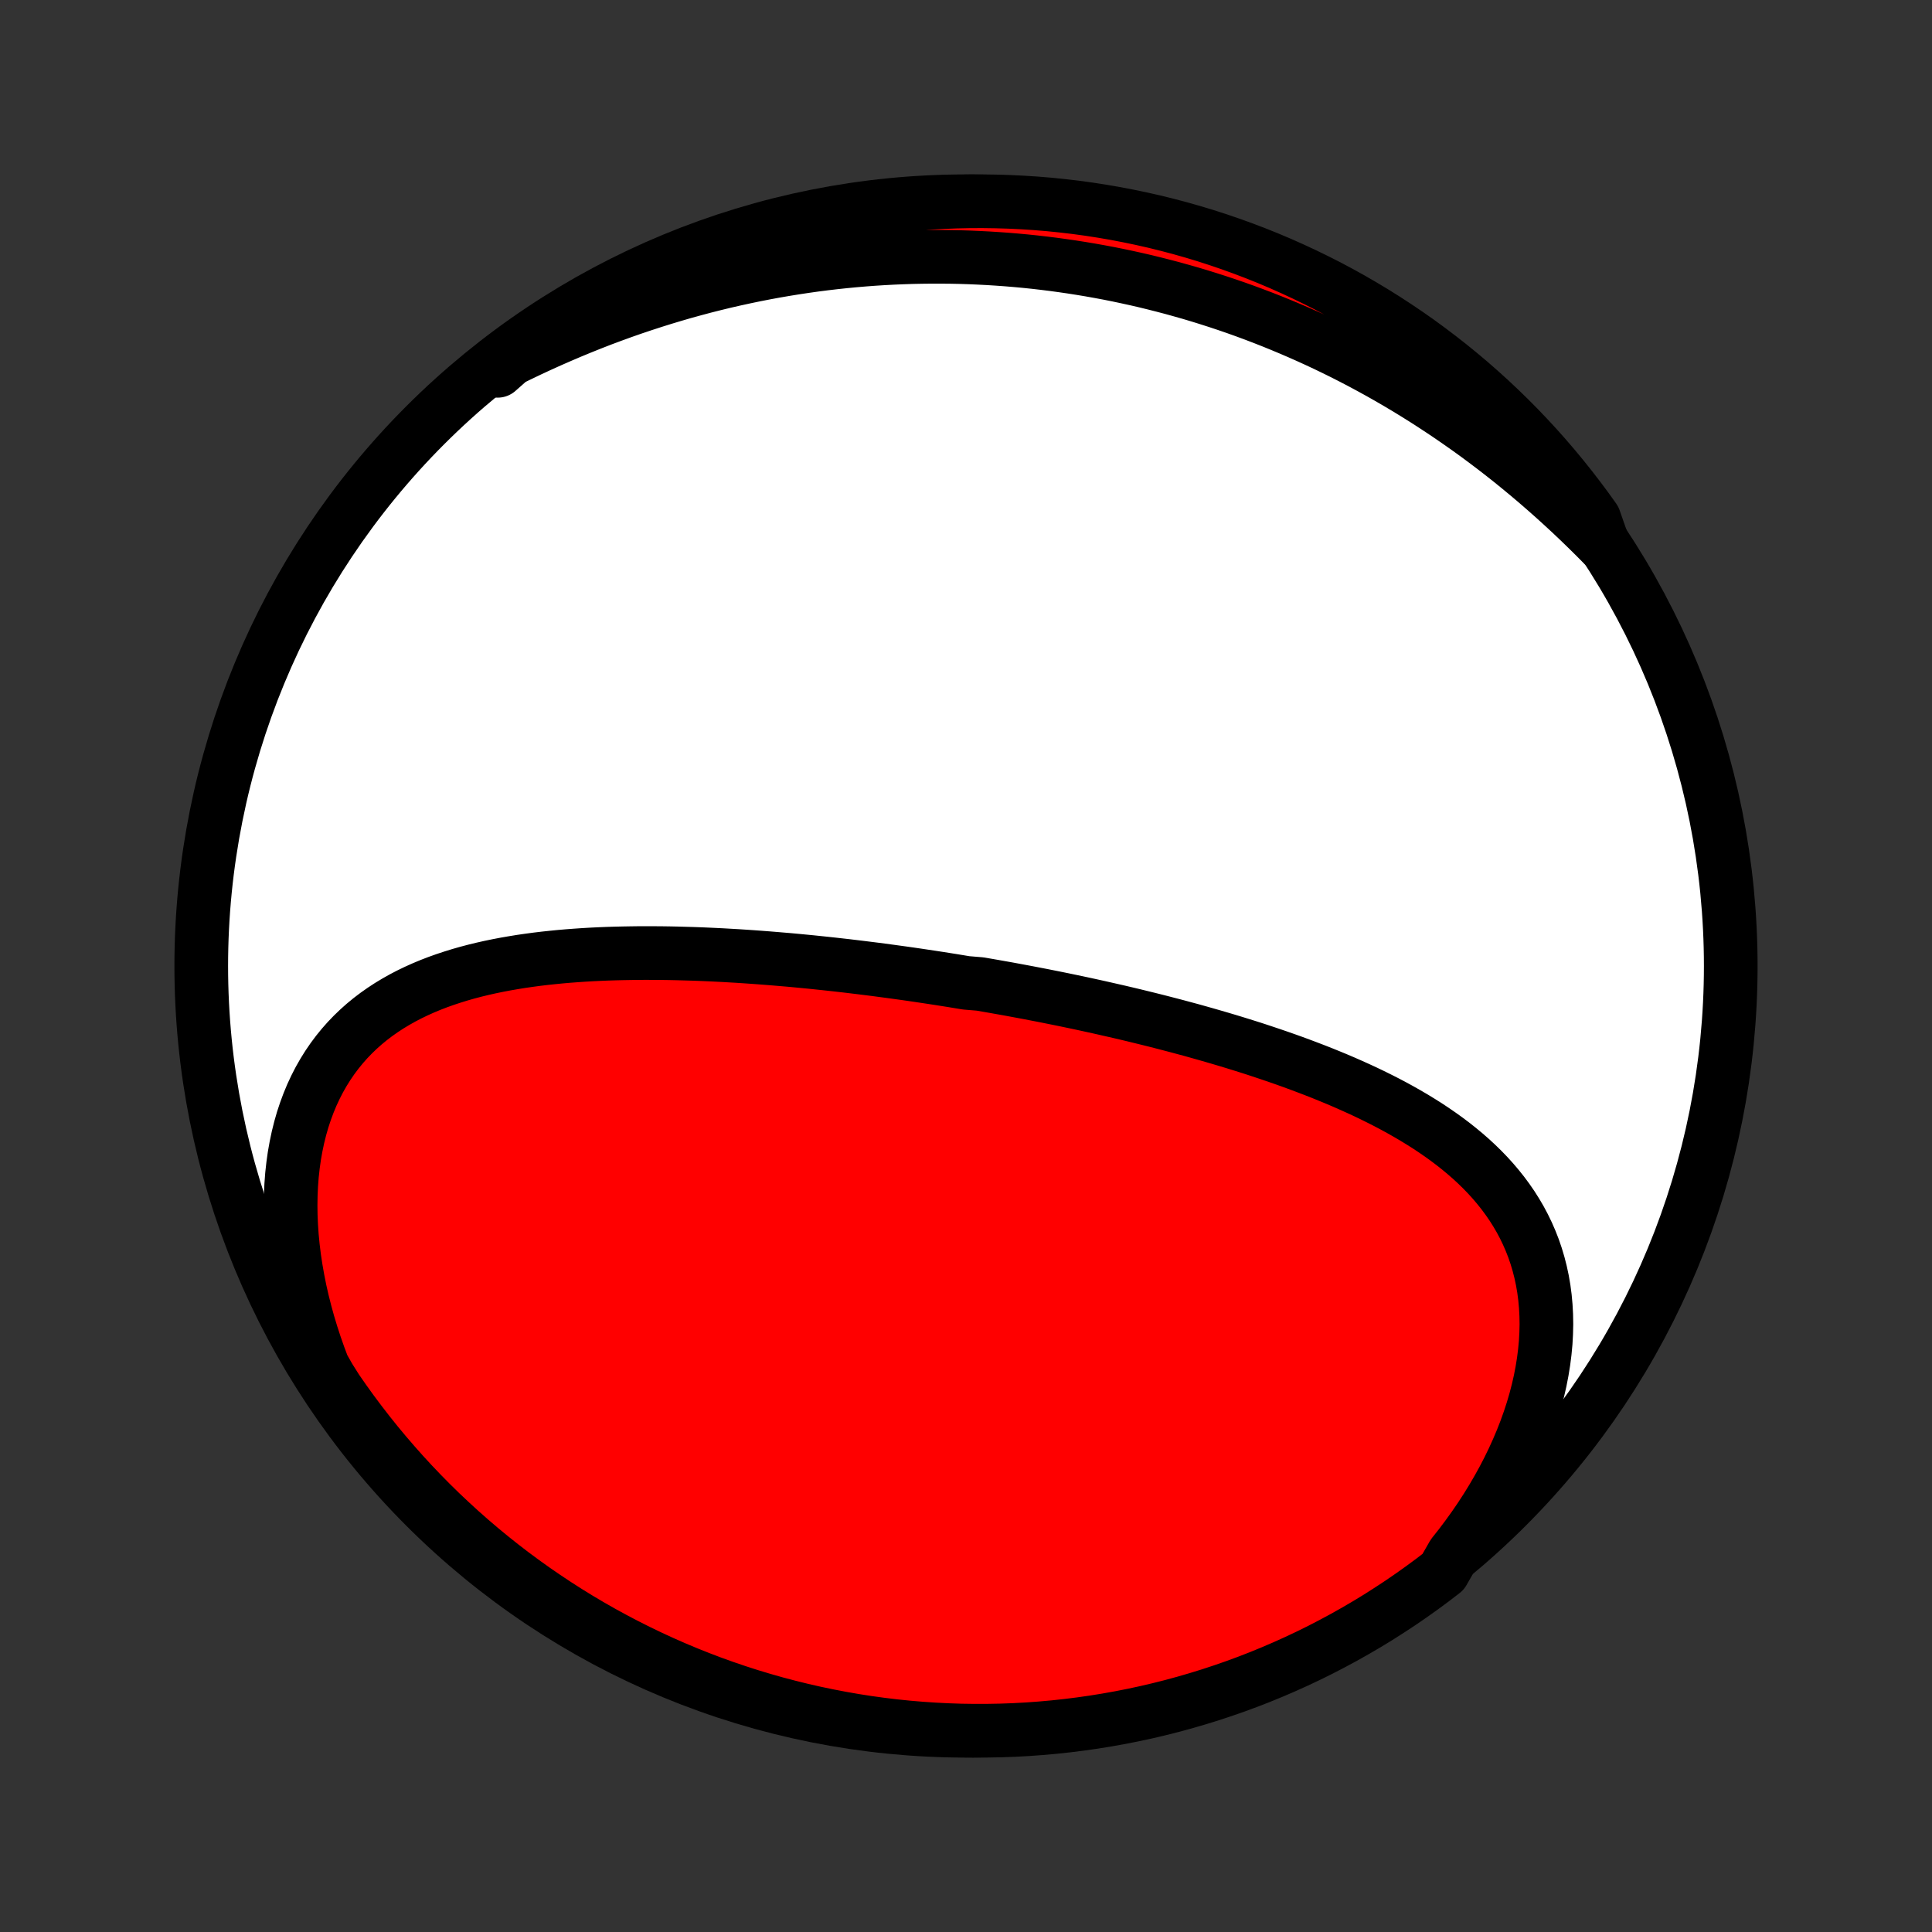 <?xml version="1.0" encoding="utf-8" standalone="no"?>
<!DOCTYPE svg PUBLIC "-//W3C//DTD SVG 1.1//EN"
  "http://www.w3.org/Graphics/SVG/1.1/DTD/svg11.dtd">
<!-- Created with matplotlib (http://matplotlib.org/) -->
<svg height="72pt" version="1.1" viewBox="0 0 72 72" width="72pt" xmlns="http://www.w3.org/2000/svg" xmlns:xlink="http://www.w3.org/1999/xlink">
 <rect x="0" y="0" width="72" height="72" fill="#333333" stroke="none"/>
 <defs>
  <style type="text/css">
*{stroke-linecap:butt;stroke-linejoin:round;}
  </style>
 </defs>
 <g id="figure_1">
  <g id="patch_1">
   <path d="
M0 72
L72 72
L72 0
L0 0
z
" style="fill:none;"/>
  </g>
  <g id="axes_1">
   <g id="PatchCollection_1">
    <defs>
     <path d="
M36 -7.5
C43.558 -7.5 50.808 -10.503 56.153 -15.848
C61.497 -21.192 64.5 -28.442 64.5 -36
C64.5 -43.558 61.497 -50.808 56.153 -56.153
C50.808 -61.497 43.558 -64.5 36 -64.5
C28.442 -64.5 21.192 -61.497 15.848 -56.153
C10.503 -50.808 7.5 -43.558 7.5 -36
C7.5 -28.442 10.503 -21.192 15.848 -15.848
C21.192 -10.503 28.442 -7.5 36 -7.5
z
" id="C0_0_a811fe30f3"/>
     <path d="
M54.152 -14.067
L54.419 -14.404
L54.676 -14.746
L54.925 -15.092
L55.165 -15.442
L55.395 -15.796
L55.615 -16.153
L55.825 -16.513
L56.025 -16.875
L56.214 -17.239
L56.392 -17.605
L56.559 -17.973
L56.715 -18.341
L56.859 -18.709
L56.991 -19.078
L57.111 -19.445
L57.219 -19.812
L57.314 -20.177
L57.397 -20.54
L57.467 -20.901
L57.525 -21.259
L57.57 -21.614
L57.603 -21.964
L57.622 -22.311
L57.63 -22.653
L57.624 -22.99
L57.606 -23.322
L57.576 -23.649
L57.534 -23.97
L57.48 -24.284
L57.414 -24.592
L57.337 -24.894
L57.249 -25.189
L57.15 -25.478
L57.04 -25.759
L56.92 -26.034
L56.79 -26.302
L56.651 -26.563
L56.502 -26.817
L56.345 -27.065
L56.179 -27.305
L56.006 -27.539
L55.824 -27.767
L55.636 -27.988
L55.441 -28.203
L55.239 -28.412
L55.031 -28.615
L54.818 -28.812
L54.599 -29.003
L54.375 -29.189
L54.146 -29.37
L53.913 -29.546
L53.676 -29.716
L53.435 -29.882
L53.191 -30.044
L52.943 -30.2
L52.693 -30.353
L52.44 -30.501
L52.184 -30.646
L51.926 -30.787
L51.666 -30.924
L51.404 -31.057
L51.141 -31.187
L50.876 -31.314
L50.61 -31.437
L50.343 -31.557
L50.075 -31.675
L49.805 -31.79
L49.536 -31.901
L49.265 -32.011
L48.995 -32.117
L48.723 -32.221
L48.452 -32.323
L48.18 -32.423
L47.909 -32.52
L47.637 -32.615
L47.365 -32.708
L47.093 -32.799
L46.822 -32.889
L46.551 -32.976
L46.28 -33.061
L46.009 -33.145
L45.739 -33.227
L45.469 -33.307
L45.199 -33.386
L44.93 -33.463
L44.661 -33.539
L44.393 -33.614
L44.125 -33.686
L43.858 -33.758
L43.59 -33.828
L43.324 -33.897
L43.058 -33.965
L42.793 -34.031
L42.528 -34.096
L42.263 -34.161
L41.999 -34.224
L41.735 -34.286
L41.472 -34.346
L41.209 -34.406
L40.947 -34.465
L40.684 -34.523
L40.423 -34.58
L40.161 -34.636
L39.9 -34.691
L39.64 -34.745
L39.379 -34.798
L39.119 -34.85
L38.859 -34.902
L38.599 -34.952
L38.34 -35.002
L38.08 -35.051
L37.821 -35.099
L37.562 -35.147
L37.302 -35.193
L37.043 -35.239
L36.784 -35.284
L36.525 -35.329
L36.006 -35.372
L35.747 -35.415
L35.487 -35.458
L35.227 -35.499
L34.967 -35.54
L34.707 -35.58
L34.446 -35.619
L34.185 -35.658
L33.924 -35.696
L33.663 -35.733
L33.401 -35.769
L33.138 -35.805
L32.875 -35.84
L32.612 -35.875
L32.348 -35.908
L32.084 -35.941
L31.819 -35.973
L31.553 -36.005
L31.287 -36.035
L31.02 -36.065
L30.752 -36.094
L30.484 -36.122
L30.215 -36.15
L29.945 -36.176
L29.674 -36.202
L29.403 -36.227
L29.13 -36.25
L28.857 -36.273
L28.583 -36.295
L28.309 -36.316
L28.033 -36.336
L27.756 -36.355
L27.479 -36.373
L27.201 -36.389
L26.922 -36.405
L26.641 -36.419
L26.36 -36.432
L26.078 -36.444
L25.796 -36.454
L25.512 -36.462
L25.228 -36.47
L24.942 -36.476
L24.656 -36.48
L24.369 -36.482
L24.082 -36.483
L23.793 -36.482
L23.504 -36.478
L23.215 -36.473
L22.924 -36.466
L22.634 -36.457
L22.342 -36.445
L22.051 -36.431
L21.759 -36.414
L21.467 -36.394
L21.174 -36.372
L20.882 -36.347
L20.59 -36.318
L20.298 -36.287
L20.006 -36.252
L19.715 -36.213
L19.424 -36.171
L19.134 -36.124
L18.845 -36.074
L18.557 -36.019
L18.27 -35.96
L17.985 -35.896
L17.701 -35.827
L17.419 -35.753
L17.139 -35.673
L16.861 -35.587
L16.586 -35.496
L16.314 -35.399
L16.044 -35.295
L15.778 -35.184
L15.515 -35.066
L15.256 -34.941
L15.002 -34.809
L14.752 -34.668
L14.506 -34.52
L14.266 -34.363
L14.031 -34.198
L13.802 -34.024
L13.579 -33.841
L13.363 -33.649
L13.153 -33.447
L12.95 -33.236
L12.755 -33.015
L12.568 -32.785
L12.389 -32.545
L12.218 -32.295
L12.056 -32.035
L11.902 -31.765
L11.759 -31.486
L11.624 -31.197
L11.5 -30.899
L11.386 -30.592
L11.281 -30.276
L11.188 -29.951
L11.105 -29.618
L11.033 -29.277
L10.971 -28.929
L10.921 -28.573
L10.881 -28.211
L10.853 -27.842
L10.836 -27.468
L10.83 -27.087
L10.835 -26.703
L10.852 -26.313
L10.879 -25.92
L10.918 -25.524
L10.967 -25.124
L11.028 -24.722
L11.099 -24.319
L11.18 -23.913
L11.272 -23.507
L11.375 -23.1
L11.487 -22.693
L11.61 -22.286
L11.742 -21.88
L11.884 -21.475
L12.035 -21.072
L12.263 -20.67
L12.542 -20.226
L12.828 -19.814
L13.121 -19.407
L13.422 -19.005
L13.729 -18.608
L14.042 -18.217
L14.363 -17.831
L14.69 -17.451
L15.023 -17.076
L15.363 -16.707
L15.709 -16.344
L16.062 -15.986
L16.42 -15.635
L16.785 -15.291
L17.155 -14.952
L17.531 -14.62
L17.913 -14.294
L18.3 -13.975
L18.692 -13.663
L19.09 -13.357
L19.493 -13.059
L19.901 -12.767
L20.314 -12.483
L20.732 -12.205
L21.154 -11.935
L21.581 -11.672
L22.012 -11.417
L22.447 -11.169
L22.887 -10.929
L23.331 -10.696
L23.778 -10.471
L24.229 -10.254
L24.684 -10.044
L25.142 -9.843
L25.604 -9.649
L26.069 -9.464
L26.536 -9.286
L27.007 -9.117
L27.48 -8.956
L27.956 -8.803
L28.434 -8.659
L28.915 -8.522
L29.398 -8.395
L29.883 -8.275
L30.37 -8.164
L30.858 -8.062
L31.348 -7.968
L31.84 -7.882
L32.332 -7.805
L32.826 -7.737
L33.321 -7.677
L33.816 -7.626
L34.313 -7.584
L34.809 -7.55
L35.307 -7.525
L35.804 -7.508
L36.301 -7.501
L36.799 -7.502
L37.296 -7.511
L37.792 -7.529
L38.289 -7.556
L38.784 -7.592
L39.279 -7.636
L39.772 -7.689
L40.265 -7.751
L40.756 -7.821
L41.246 -7.9
L41.734 -7.987
L42.22 -8.083
L42.705 -8.187
L43.187 -8.3
L43.667 -8.421
L44.145 -8.551
L44.62 -8.689
L45.093 -8.835
L45.563 -8.99
L46.03 -9.152
L46.494 -9.323
L46.955 -9.502
L47.413 -9.69
L47.867 -9.885
L48.317 -10.088
L48.764 -10.299
L49.207 -10.518
L49.645 -10.745
L50.08 -10.979
L50.51 -11.221
L50.936 -11.47
L51.358 -11.727
L51.774 -11.992
L52.186 -12.263
L52.593 -12.542
L52.995 -12.828
L53.392 -13.121
L53.783 -13.422
z
" id="C0_1_05fbb0c535"/>
     <path d="
M59.751 -51.694
L59.449 -51.999
L59.144 -52.3
L58.838 -52.596
L58.529 -52.889
L58.218 -53.176
L57.906 -53.459
L57.591 -53.738
L57.275 -54.012
L56.958 -54.281
L56.639 -54.545
L56.319 -54.805
L55.997 -55.06
L55.675 -55.309
L55.351 -55.554
L55.026 -55.795
L54.7 -56.03
L54.373 -56.26
L54.046 -56.486
L53.718 -56.706
L53.389 -56.922
L53.059 -57.134
L52.729 -57.34
L52.398 -57.542
L52.067 -57.739
L51.736 -57.931
L51.404 -58.119
L51.071 -58.302
L50.738 -58.481
L50.405 -58.655
L50.072 -58.825
L49.738 -58.99
L49.404 -59.151
L49.069 -59.308
L48.735 -59.46
L48.4 -59.608
L48.065 -59.752
L47.73 -59.892
L47.395 -60.028
L47.059 -60.16
L46.723 -60.288
L46.387 -60.412
L46.051 -60.532
L45.714 -60.648
L45.377 -60.76
L45.04 -60.868
L44.703 -60.973
L44.365 -61.074
L44.027 -61.17
L43.689 -61.264
L43.35 -61.353
L43.011 -61.439
L42.672 -61.522
L42.333 -61.6
L41.992 -61.675
L41.652 -61.747
L41.311 -61.815
L40.969 -61.879
L40.627 -61.94
L40.285 -61.997
L39.941 -62.051
L39.597 -62.101
L39.253 -62.148
L38.908 -62.191
L38.562 -62.231
L38.216 -62.267
L37.869 -62.299
L37.521 -62.328
L37.172 -62.353
L36.823 -62.375
L36.472 -62.393
L36.121 -62.408
L35.769 -62.419
L35.416 -62.426
L35.062 -62.429
L34.707 -62.429
L34.352 -62.425
L33.995 -62.418
L33.637 -62.406
L33.278 -62.391
L32.918 -62.372
L32.557 -62.349
L32.195 -62.322
L31.832 -62.291
L31.468 -62.256
L31.102 -62.217
L30.736 -62.174
L30.368 -62.127
L30 -62.075
L29.63 -62.019
L29.259 -61.959
L28.887 -61.895
L28.514 -61.826
L28.14 -61.753
L27.765 -61.675
L27.389 -61.593
L27.012 -61.507
L26.634 -61.415
L26.254 -61.319
L25.875 -61.218
L25.494 -61.113
L25.112 -61.002
L24.73 -60.887
L24.347 -60.767
L23.963 -60.642
L23.579 -60.513
L23.194 -60.378
L22.809 -60.238
L22.423 -60.094
L22.038 -59.944
L21.652 -59.789
L21.266 -59.63
L20.88 -59.465
L20.494 -59.296
L20.109 -59.122
L19.724 -58.943
L19.34 -58.759
L18.956 -58.571
L18.573 -58.378
L18.547 -58.181
L18.943 -58.531
L19.344 -58.832
L19.75 -59.127
L20.162 -59.414
L20.578 -59.694
L20.998 -59.967
L21.423 -60.232
L21.853 -60.49
L22.287 -60.741
L22.725 -60.984
L23.167 -61.22
L23.613 -61.447
L24.063 -61.667
L24.517 -61.88
L24.974 -62.084
L25.434 -62.281
L25.898 -62.469
L26.364 -62.649
L26.834 -62.822
L27.306 -62.986
L27.781 -63.142
L28.259 -63.289
L28.738 -63.428
L29.221 -63.559
L29.705 -63.682
L30.191 -63.796
L30.679 -63.902
L31.168 -63.999
L31.659 -64.087
L32.151 -64.168
L32.645 -64.239
L33.139 -64.302
L33.634 -64.356
L34.13 -64.402
L34.627 -64.439
L35.124 -64.467
L35.621 -64.487
L36.119 -64.498
L36.616 -64.5
L37.113 -64.493
L37.61 -64.478
L38.107 -64.454
L38.602 -64.422
L39.097 -64.381
L39.591 -64.331
L40.084 -64.273
L40.576 -64.206
L41.066 -64.13
L41.555 -64.046
L42.042 -63.953
L42.527 -63.852
L43.01 -63.743
L43.491 -63.624
L43.97 -63.498
L44.446 -63.363
L44.92 -63.22
L45.391 -63.068
L45.859 -62.908
L46.324 -62.74
L46.786 -62.564
L47.245 -62.38
L47.7 -62.188
L48.152 -61.987
L48.6 -61.779
L49.044 -61.563
L49.485 -61.34
L49.921 -61.108
L50.353 -60.869
L50.78 -60.622
L51.203 -60.368
L51.622 -60.106
L52.035 -59.837
L52.444 -59.561
L52.848 -59.278
L53.246 -58.987
L53.64 -58.689
L54.028 -58.385
L54.41 -58.074
L54.787 -57.756
L55.158 -57.431
L55.524 -57.1
L55.883 -56.762
L56.236 -56.419
L56.584 -56.068
L56.924 -55.712
L57.259 -55.35
L57.587 -54.982
L57.908 -54.608
L58.223 -54.228
L58.531 -53.843
L58.832 -53.453
L59.127 -53.057
L59.414 -52.656
z
" id="C0_2_15f33af002"/>
    </defs>
    <g clip-path="url(#p1bffca34e9)">
     <use style="fill:#ffffff;stroke:#000000;stroke-width:2.0;" x="0.0" xlink:href="#C0_0_a811fe30f3" y="72.0"/>
    </g>
    <g clip-path="url(#p1bffca34e9)">
     <use style="fill:#ff0000;stroke:#000000;stroke-width:2.0;" x="0.0" xlink:href="#C0_1_05fbb0c535" y="72.0"/>
    </g>
    <g clip-path="url(#p1bffca34e9)">
     <use style="fill:#ff0000;stroke:#000000;stroke-width:2.0;" x="0.0" xlink:href="#C0_2_15f33af002" y="72.0"/>
    </g>
   </g>
  </g>
 </g>
 <defs>
  <clipPath id="p1bffca34e9">
   <rect height="72.0" width="72.0" x="0.0" y="0.0"/>
  </clipPath>
 </defs>
</svg>
